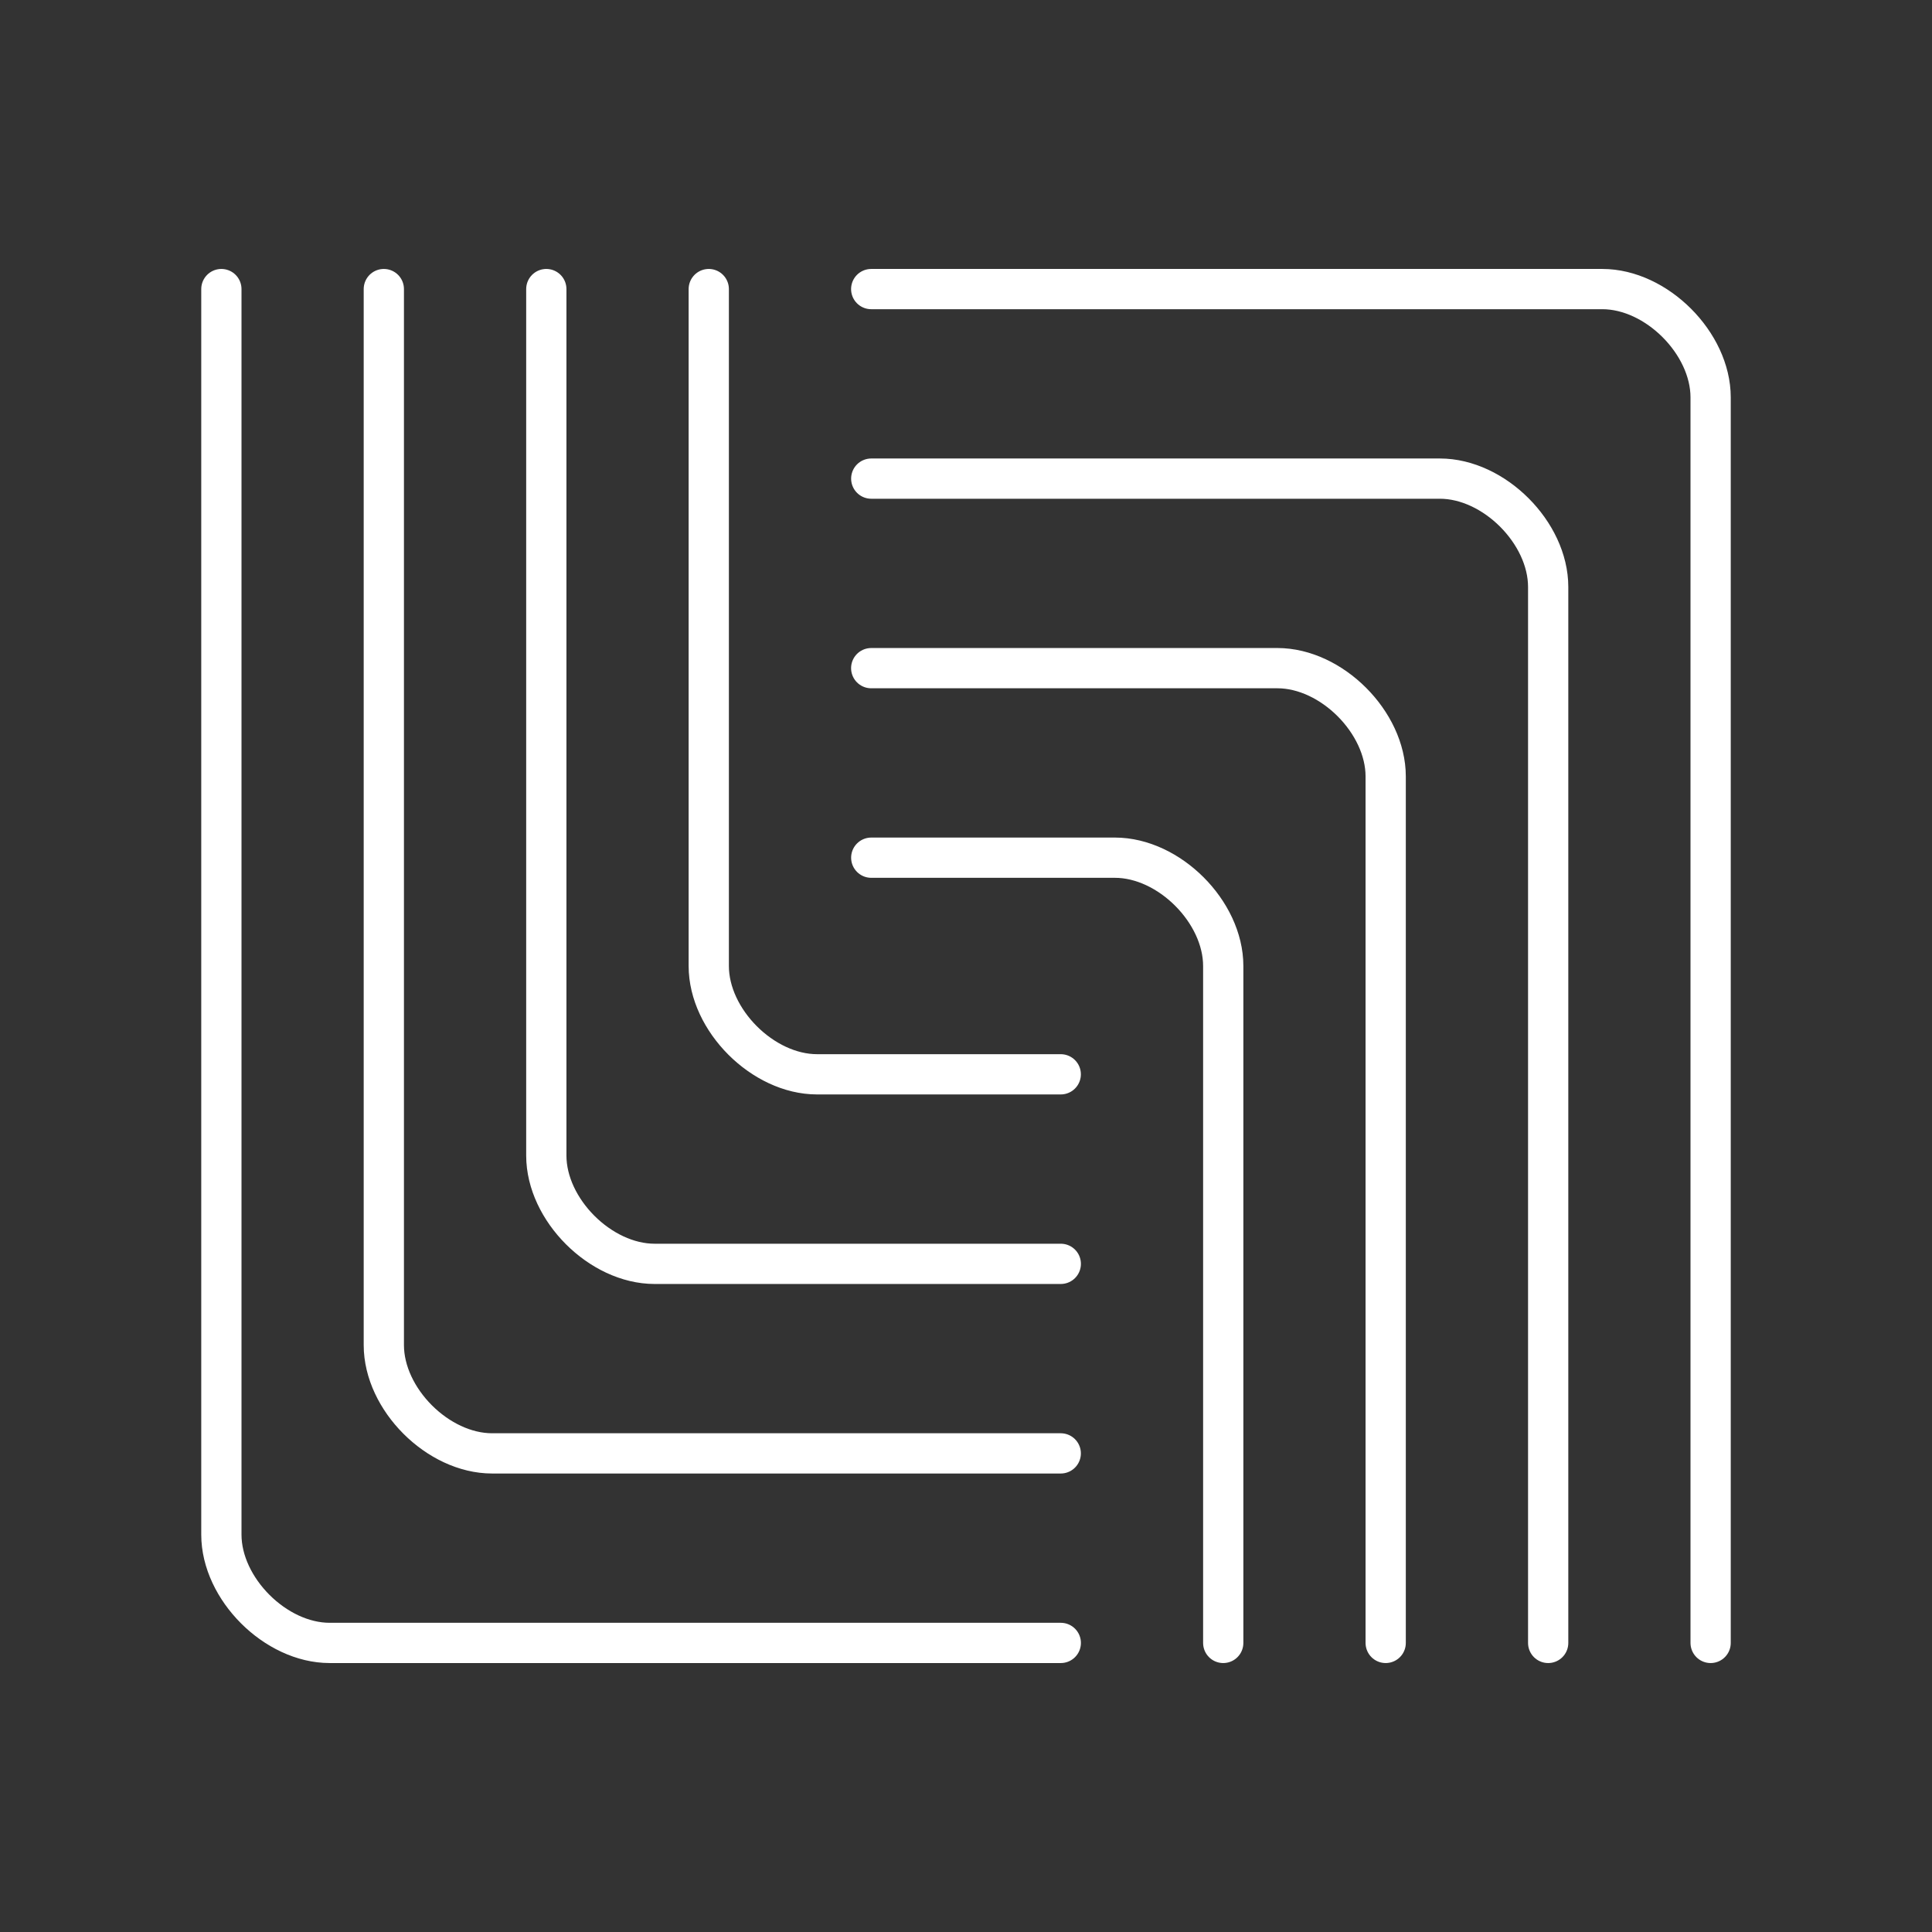 <?xml version="1.0" encoding="UTF-8"?><svg id="a" xmlns="http://www.w3.org/2000/svg" viewBox="0 0 48 48"><rect x="0" y="0" width="48" height="48" fill="#333333" stroke="none"/><defs><style>.b{fill:none;stroke:#fff;stroke-linecap:round;stroke-linejoin:round;}</style></defs><path class="b" d="M30.391,40.818v-16.818c0-1.345-1.345-2.691-2.691-2.691h-6.054"/><path class="b" d="M34.427,40.818v-21.527c0-1.345-1.345-2.691-2.691-2.691h-10.091"/><path class="b" d="M38.464,40.818V14.582c0-1.345-1.345-2.691-2.691-2.691h-14.127"/><path class="b" d="M42.5,40.818V9.873c0-1.345-1.345-2.691-2.691-2.691h-18.164"/><path class="b" d="M17.609,7.182v16.818c0,1.345,1.345,2.691,2.691,2.691h6.054"/><path class="b" d="M13.573,7.182v21.527c0,1.345,1.345,2.691,2.691,2.691h10.091"/><path class="b" d="M9.536,7.182v26.236c0,1.345,1.345,2.691,2.691,2.691h14.127"/><path class="b" d="M5.5,7.182v30.945c0,1.345,1.345,2.691,2.691,2.691h18.164"/></svg>